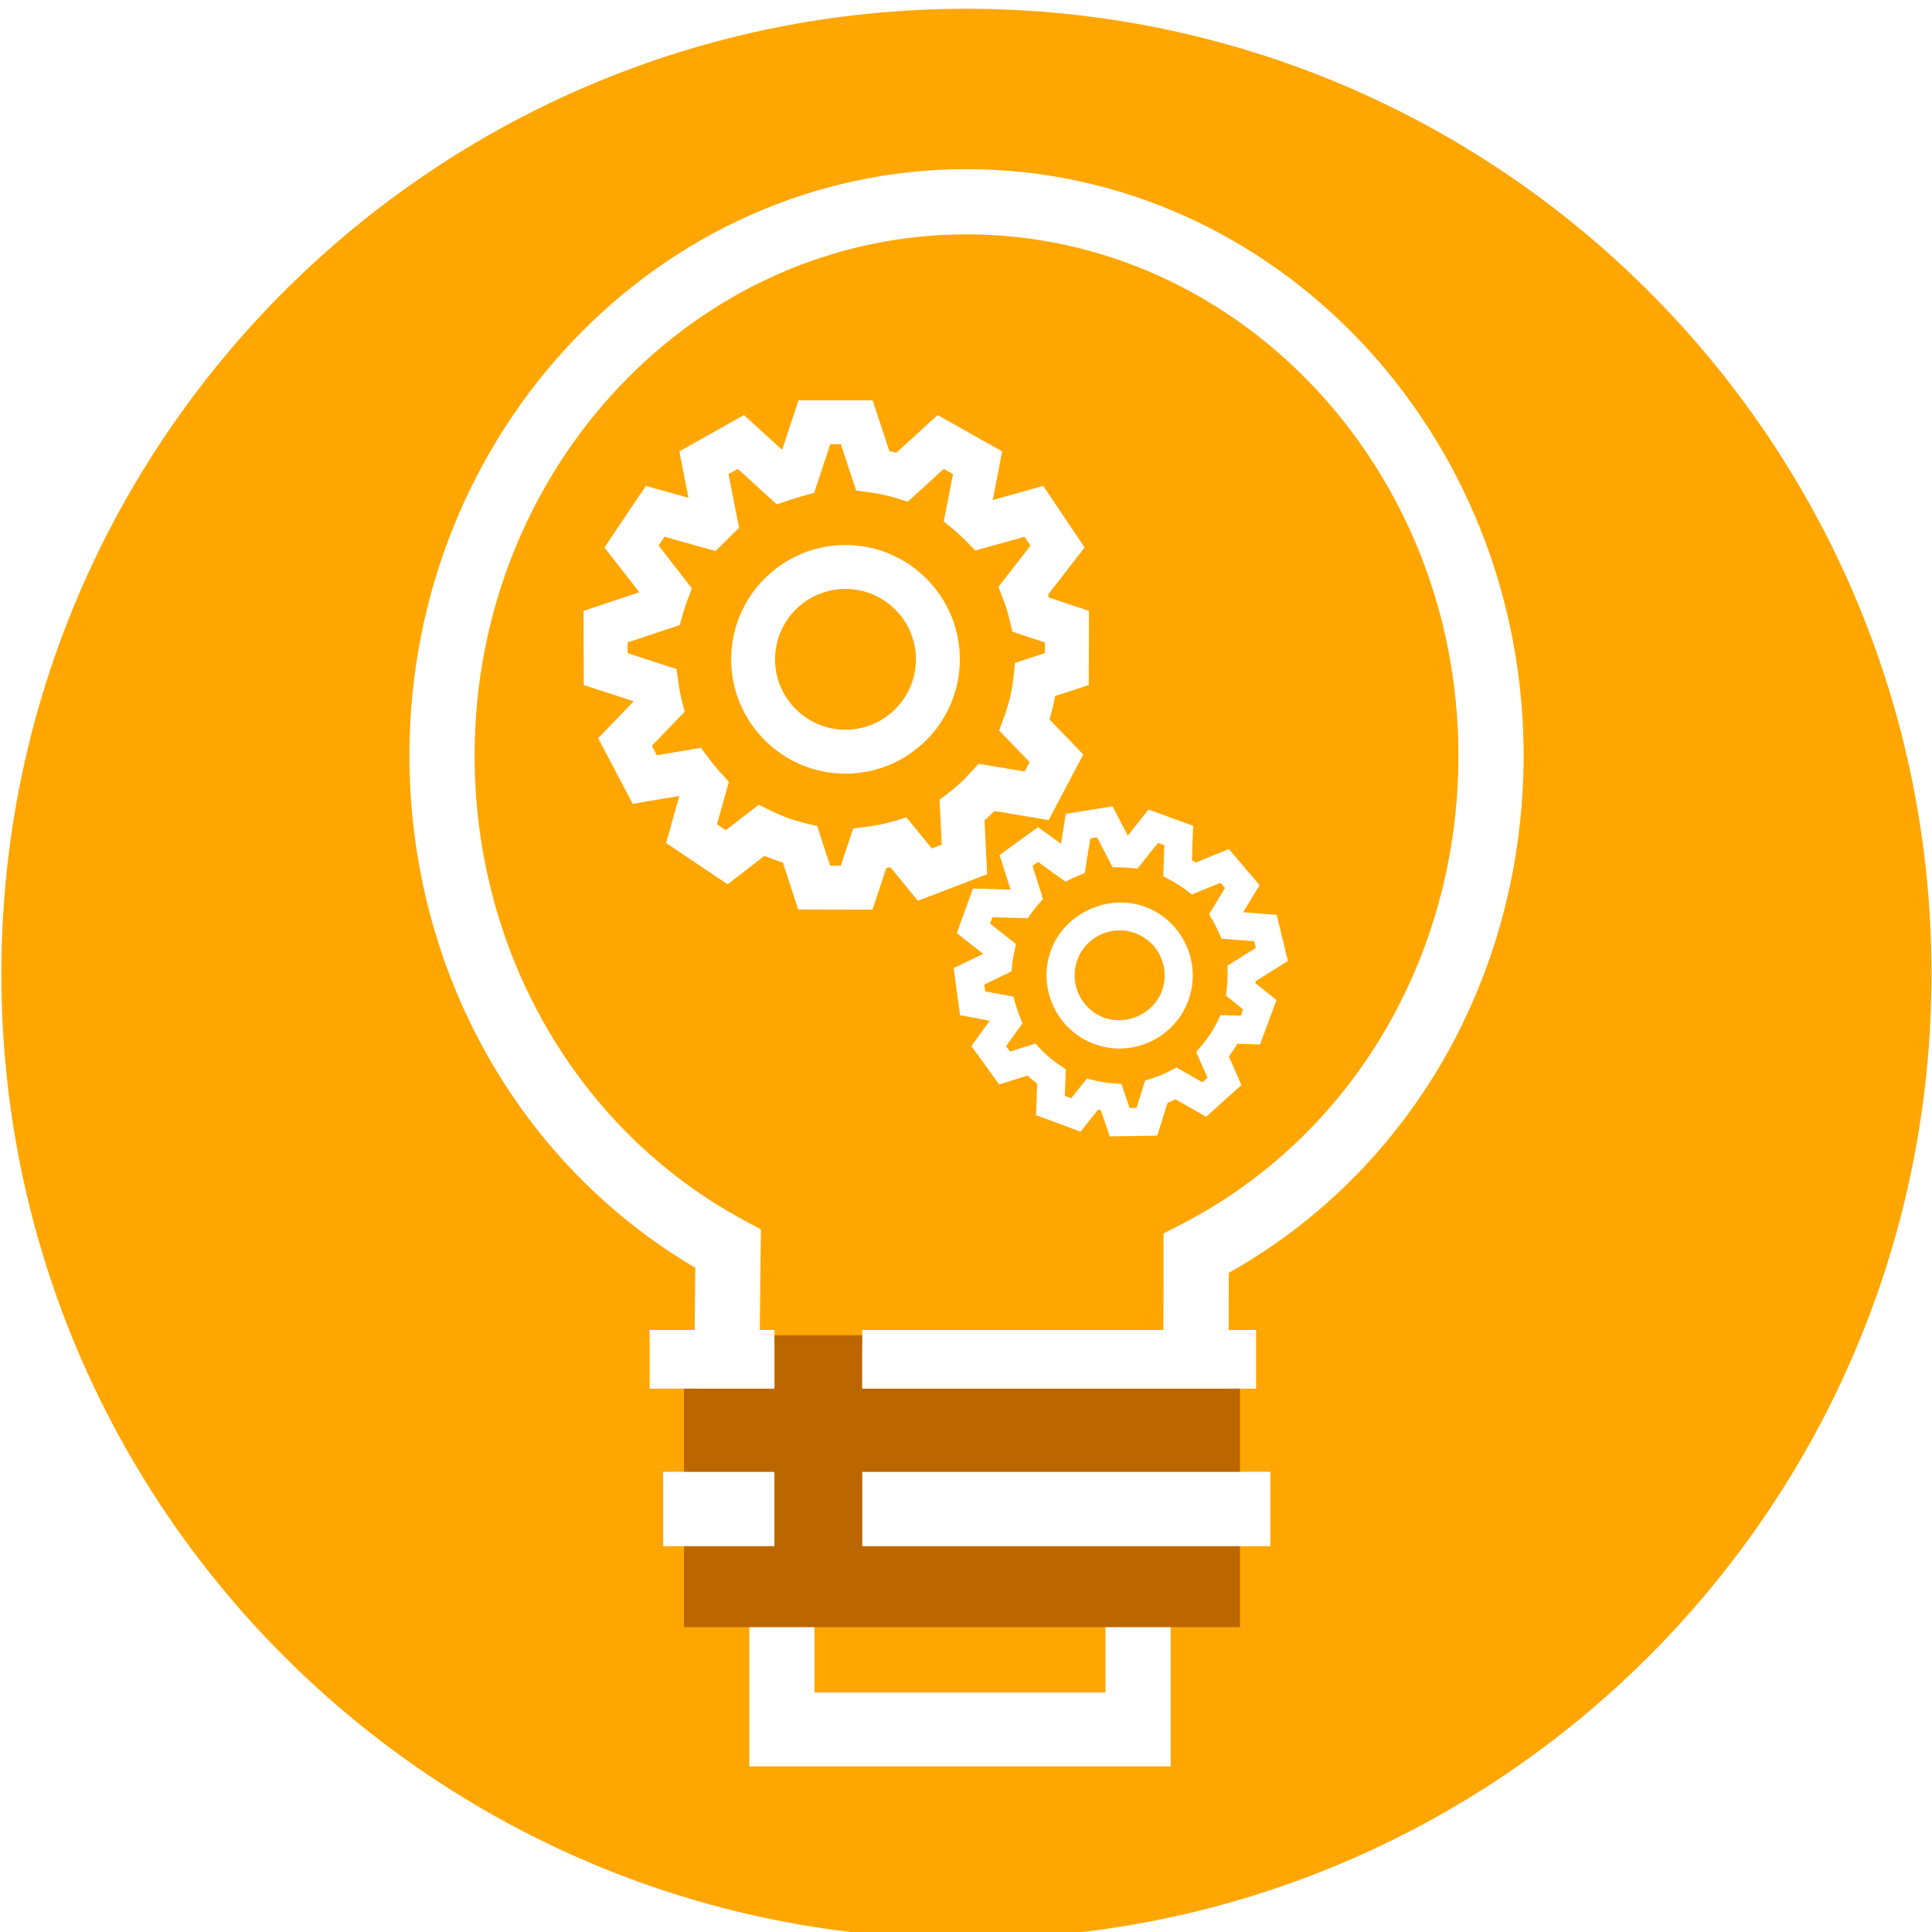<?xml version="1.0" encoding="utf-8"?>
<!-- Generator: Adobe Illustrator 16.0.0, SVG Export Plug-In . SVG Version: 6.00 Build 0)  -->
<!DOCTYPE svg PUBLIC "-//W3C//DTD SVG 1.1//EN" "http://www.w3.org/Graphics/SVG/1.1/DTD/svg11.dtd">
<svg version="1.1" id="Capa_2" xmlns="http://www.w3.org/2000/svg" xmlns:xlink="http://www.w3.org/1999/xlink" x="0px" y="0px"
	 width="1000px" height="1000px" viewBox="0 0 1000 1000" enable-background="new 0 0 1000 1000" xml:space="preserve">
<path fill="#FFA600" d="M500.224,4.547C224.345,4.547,0.701,228.191,0.701,504.069c0,275.879,223.644,499.521,499.521,499.521
	c275.879,0,499.522-223.644,499.522-499.521C999.746,228.191,776.104,4.547,500.224,4.547z M500.224,936.592
	c-238.875,0-432.521-193.646-432.521-432.521c0-238.875,193.647-432.522,432.521-432.522c238.876,0,432.522,193.647,432.522,432.522
	C932.746,742.945,739.1,936.592,500.224,936.592z"/>
<g>
	<g>
		<g>
			<path fill="#FFA600" d="M522.558,320.801c-0.906-3.795-2.061-7.463-3.458-11.027l-2.314-6l16.598-21.366l-3.088-4.597
				l-25.436,7.13l-4.701-4.75c-2.083-2.088-4.233-4.126-6.506-6.048l-5.169-4.292l4.8-24.449l-4.821-2.7l-18.59,16.977l-6.207-1.938
				c-4.375-1.336-8.915-2.266-13.544-2.905l-6.996-0.966l-7.883-23.926h-5.516l-8.325,25.162l-5.832,1.616
				c-2.418,0.689-4.82,1.375-7.163,2.18l-6.354,2.151L381.9,242.704l-4.819,2.7l5.462,27.772l-12.213,12.046l-26.365-7.411
				l-3.068,4.571l17.217,22.145l-2.24,5.946c-0.909,2.407-1.706,4.827-2.399,7.284l-1.647,5.779l-27.017,9.017l0.016,5.515
				l25.334,8.25l0.973,7.031c0.42,3.03,0.982,5.997,1.713,8.951l1.528,6.112l-17.001,17.636l2.581,4.888l22.87-3.881l4.157,5.578
				c1.896,2.559,3.902,5.055,6.035,7.373l4.274,4.661l-6.184,21.99l4.575,3.057l17.031-13.179l6.354,3.104
				c5.773,2.84,11.74,5.005,17.747,6.444l6.175,1.492l6.688,20.499h5.527l6.398-19.275l7.1-0.893
				c4.556-0.576,8.99-1.465,13.319-2.702l7.191-2.075l13.086,16.008l5.138-1.949l-1.113-23.253l4.749-3.603
				c3.874-2.955,7.679-6.47,11.282-10.429l4.188-4.584l23.818,4.023l2.578-4.877l-15.772-16.336l2.44-6.685
				c2.62-7.17,4.251-14.045,4.977-21l0.771-7.333l15.497-5.042l0.022-5.503l-16.847-5.628L522.558,320.801z M437.627,400.45
				c-32.632,0-59.174-26.562-59.174-59.212c0-32.599,26.542-59.136,59.174-59.136c32.637,0,59.182,26.537,59.182,59.136
				C496.808,373.888,470.264,400.45,437.627,400.45z"/>
			<g>
				<path fill="#FFA600" d="M587.549,482.979c-2.589-0.967-5.295-1.45-8.033-1.45c-9.727,0-18.521,6.138-21.877,15.28
					c-4.423,12.061,1.775,25.51,13.838,29.938c11.854,4.319,25.615-2.126,29.93-13.841
					C605.848,500.833,599.622,487.398,587.549,482.979z"/>
				<path fill="#FFA600" d="M649.184,487.195l-16.877-1.313l-1.779-3.919c-0.766-1.696-1.605-3.388-2.521-5.004l-2.188-3.746
					l8.274-13.611l-2.28-2.685l-14.937,6.059l-3.298-2.52c-2.332-1.758-4.866-3.327-7.518-4.763l-3.96-2.154l0.563-16.042
					l-3.325-1.199l-10.575,13.294l-3.91-0.369c-1.554-0.114-3.101-0.215-4.651-0.255l-4.323-0.063l-8.069-15.513l-3.494,0.573
					l-2.847,17.942l-3.819,1.541c-0.757,0.292-1.521,0.624-2.269,0.992l-3.907,1.909L537.285,446.1l-2.854,2.063l5.424,17.117
					l-2.666,3.083c-1.053,1.222-2.051,2.48-2.99,3.779l-2.256,3.136l-18.256-0.524l-1.209,3.314l13.39,10.542l-0.96,4.417
					c-0.407,1.923-0.729,3.818-0.938,5.754l-0.438,4l-14.093,6.838l0.472,3.503l14.613,2.736l1.24,4.279
					c0.563,1.975,1.229,3.909,2.005,5.818l1.479,3.729l-8.522,11.755l2.077,2.864l13.111-4.147l3.119,3.286
					c2.835,2.926,5.947,5.55,9.282,7.776l3.344,2.265l-0.497,13.74l3.32,1.237l8.077-10.137l4.471,1.019
					c2.871,0.662,5.761,1.1,8.654,1.313l4.748,0.386l4.306,12.442l3.523-0.027l4.45-14.173l3.646-1.16
					c3.022-0.914,6.078-2.176,9.073-3.755l3.513-1.834l13.447,7.651l2.607-2.368l-5.846-13.269l2.929-3.478
					c3.107-3.667,5.669-7.525,7.644-11.498l2.071-4.201l10.418,0.354l1.212-3.309l-8.861-7.066l0.472-3.999
					c0.289-2.483,0.393-4.969,0.369-7.41l-0.08-4.141l14.686-9.154L649.184,487.195z M615.055,517.922
					c-5.448,14.819-19.716,24.807-35.521,24.807c-4.462,0-8.868-0.805-13.084-2.344c-19.577-7.206-29.648-28.994-22.46-48.593
					c6.99-19.014,29.42-29.442,48.579-22.477C612.164,476.534,622.249,498.322,615.055,517.922z"/>
				<path fill="#FFA600" d="M500.256,121.305c-140.386,0-254.599,120.984-254.599,269.695c0,101.985,53.342,194.138,139.212,240.493
					l8.978,4.852l-0.115,10.19c-0.171,16.006-0.285,25.327-0.364,31.664c-0.057,4.464-0.091,7.436-0.116,10.209h7.619v8.088
					l45.391,0.313v-8.398h155.875c0.064-6.22,0.11-17.48,0.11-39.674v-10.279l9.146-4.729
					c88.506-45.566,143.48-138.572,143.48-242.729C754.873,242.289,640.652,121.305,500.256,121.305z M460.898,448.886
					c-0.728,0.145-1.444,0.281-2.159,0.446l-7.163,21.512l-38.419-0.088l-7.908-24.271c-3.245-1.008-6.442-2.164-9.626-3.478
					l-18.994,14.723l-31.847-21.395l6.833-24.35l-24.124,4.063l-17.887-33.962L328.003,363l-25.842-8.43l-0.147-38.366l28.887-9.653
					l-18.032-23.188l21.426-31.862l22.055,6.177l-4.717-24.027l33.44-18.821l19.75,18.019l8.48-25.634h38.379l8.66,26.311
					c1.222,0.228,2.413,0.497,3.615,0.79l21.337-19.482l33.445,18.821l-4.937,25.187l26.168-7.335l21.438,31.85l-18.921,24.373
					c0.167,0.535,0.315,1.057,0.489,1.578l20.675,6.876l-0.115,38.394l-17.394,5.667c-0.729,4.063-1.691,8.1-2.922,12.161
					l17.476,18.108l-17.911,33.959l-28.009-4.709c-1.711,1.668-3.438,3.261-5.195,4.788l1.363,27.952l-35.859,13.753
					L460.898,448.886z M660.719,517.631l-8.545,23.021l-11.688-0.422c-1.337,2.268-2.803,4.445-4.418,6.621l6.491,14.745
					l-18.248,16.439l-15.784-9.005c-1.391,0.624-2.775,1.201-4.183,1.731l-5.358,17.039l-24.545,0.409l-4.692-13.587
					c-0.471-0.067-0.938-0.142-1.401-0.22l-9.063,11.348l-23.021-8.557l0.586-16.288c-1.725-1.313-3.403-2.738-5.017-4.201
					l-14.659,4.623l-14.387-19.896l9.481-13.088l-15.37-2.891l-3.249-24.36l15.241-7.373l-13.648-10.758l8.383-23.086l19.457,0.611
					l-5.697-17.93l19.901-14.428l11.868,8.597l2.478-15.462l24.235-3.904l7.878,15.176l10.741-13.525l23.073,8.435l-0.608,17.75
					c0.661,0.392,1.322,0.813,1.983,1.259l17.104-6.99l15.928,18.684l-8.503,14.017l17.328,1.377l5.834,23.877l-16.746,10.441
					c-0.013,0.354-0.022,0.723-0.051,1.064L660.719,517.631z"/>
			</g>
			<path fill="#FFA600" d="M437.627,304.818c-20.095,0-36.451,16.339-36.451,36.418c0,20.133,16.356,36.482,36.451,36.482
				c20.093,0,36.458-16.349,36.458-36.482C474.084,321.157,457.72,304.818,437.627,304.818z"/>
		</g>
		<g>
			<rect x="421.596" y="840.536" fill="#FFA600" width="150.592" height="35.506"/>
			<path fill="#FFA600" d="M500,45.477C248.974,45.477,45.477,248.974,45.477,500c0,251.026,203.497,454.523,454.523,454.523
				c251.026,0,454.521-203.497,454.521-454.523C954.521,248.974,751.026,45.477,500,45.477z M605.95,914.267H387.844V802.309H605.95
				V914.267z M343.244,800.331v-38.548h57.625v38.548H343.244z M657.525,800.331H446.26v-38.548h211.268L657.525,800.331
				L657.525,800.331z M746.757,549.188c-26.697,46.106-64.929,83.937-110.741,109.618c-0.007,11.504-0.025,21.38-0.062,29.604
				h14.203v30.355h-14.776c-0.047,0.222-0.092,0.439-0.15,0.641l-0.273,12.438l-275.47-1.891l-0.023-11.188H336.26v-30.355h23.326
				c0.063-7.969,0.157-18.453,0.292-32.243c-44.423-26.063-81.494-63.846-107.374-109.482c-26.561-46.839-40.6-100.674-40.6-155.684
				c0-167.326,129.355-303.456,288.353-303.456c159.004,0,288.364,136.129,288.364,303.456
				C788.619,447.188,774.142,501.888,746.757,549.188z"/>
		</g>
	</g>
	<polygon fill="#BC6600" points="446.26,800.331 446.26,761.783 641.814,761.783 641.814,718.766 446.26,718.766 446.26,691.117 
		400.869,691.117 400.869,718.766 354.038,718.766 354.038,761.783 400.869,761.783 400.869,800.331 354.038,800.331 
		354.038,842.227 641.814,842.227 641.814,800.331 	"/>
</g>
</svg>

